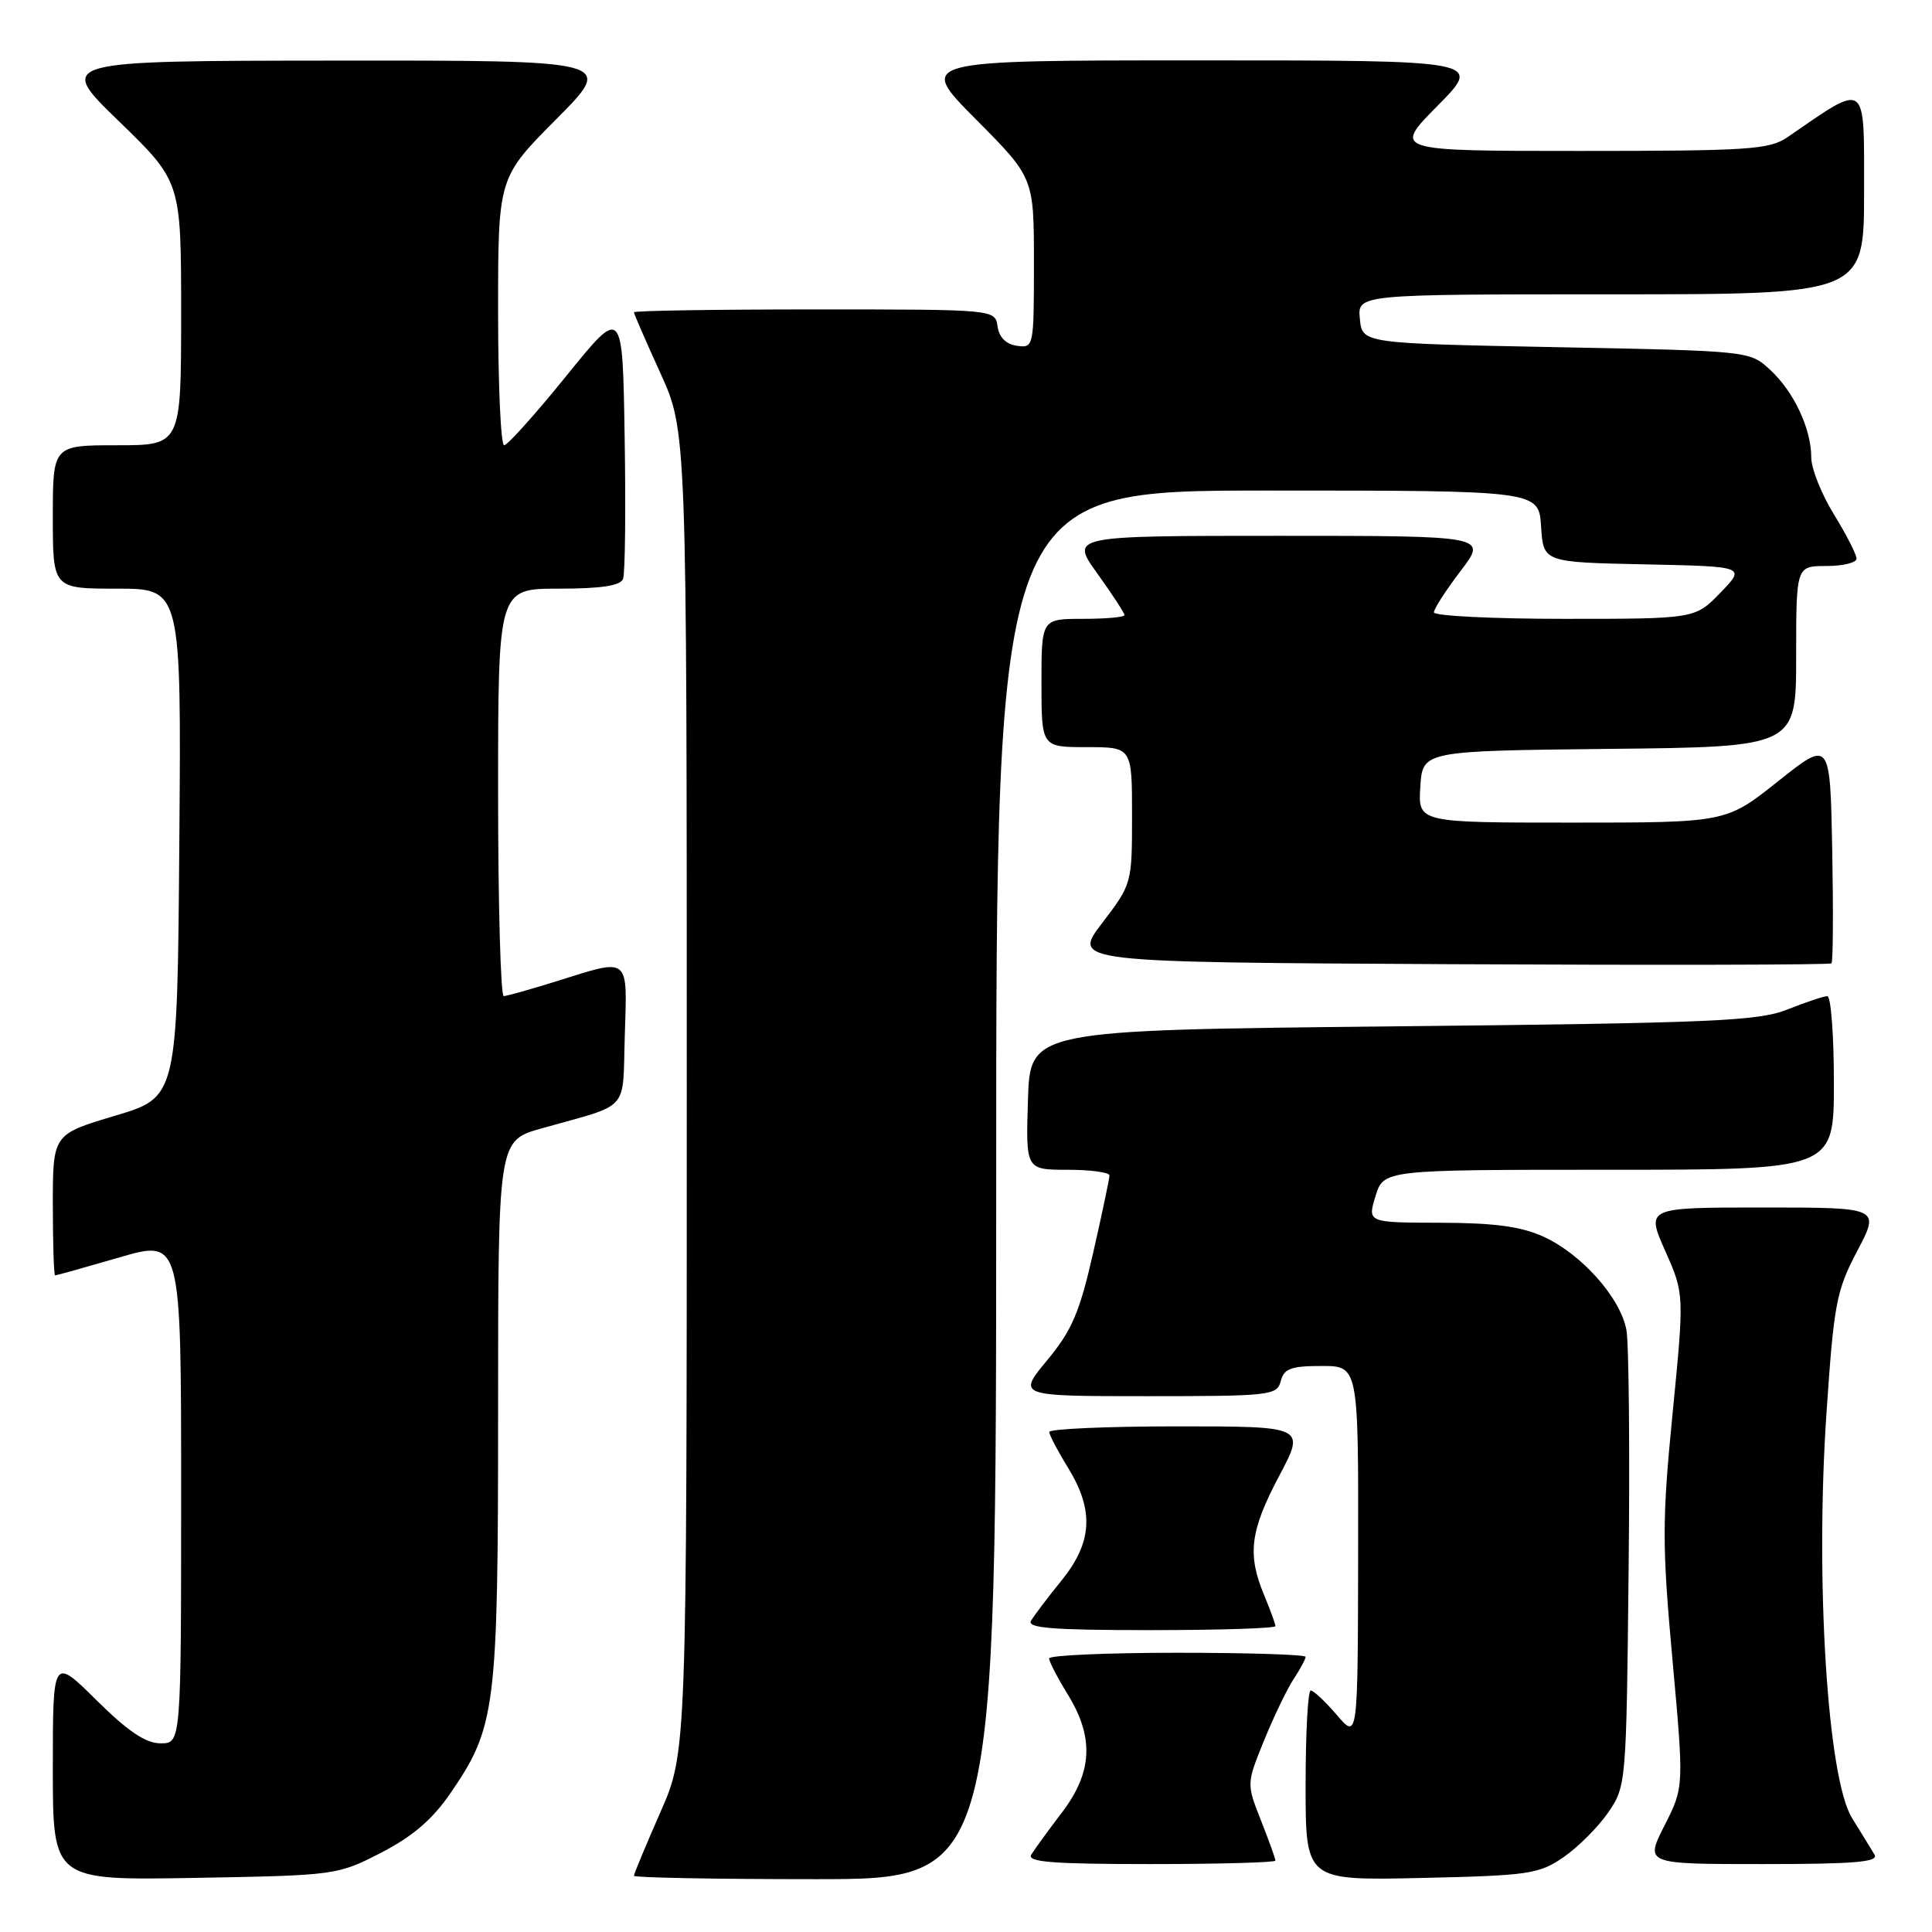 <?xml version="1.0" encoding="UTF-8" standalone="no"?>
<!DOCTYPE svg PUBLIC "-//W3C//DTD SVG 1.1//EN" "http://www.w3.org/Graphics/SVG/1.1/DTD/svg11.dtd" >
<svg xmlns="http://www.w3.org/2000/svg" xmlns:xlink="http://www.w3.org/1999/xlink" version="1.1" viewBox="0 0 256 256">
 <g >
 <path fill="currentColor"
d=" M 50.49 245.50 C 54.64 243.36 57.28 241.11 59.65 237.66 C 65.71 228.84 66.00 226.53 66.00 186.89 C 66.00 151.14 66.00 151.14 71.75 149.52 C 83.67 146.16 82.46 147.51 82.79 137.17 C 83.12 126.63 83.52 126.95 73.84 129.99 C 70.35 131.08 67.16 131.98 66.75 131.99 C 66.34 131.99 66.00 119.85 66.00 105.00 C 66.00 78.00 66.00 78.00 74.03 78.00 C 79.65 78.00 82.21 77.61 82.56 76.71 C 82.83 76.01 82.93 67.59 82.77 58.01 C 82.50 40.59 82.50 40.59 75.05 49.80 C 70.96 54.86 67.24 59.00 66.80 59.00 C 66.36 59.00 66.00 51.02 66.00 41.27 C 66.00 23.54 66.00 23.54 73.73 15.77 C 81.45 8.00 81.45 8.00 44.48 8.03 C 7.50 8.06 7.50 8.06 15.75 16.06 C 24.00 24.06 24.00 24.06 24.00 41.53 C 24.00 59.00 24.00 59.00 15.50 59.00 C 7.00 59.00 7.00 59.00 7.00 68.50 C 7.00 78.00 7.00 78.00 15.51 78.00 C 24.03 78.00 24.03 78.00 23.76 111.69 C 23.50 145.38 23.50 145.38 15.25 147.84 C 7.00 150.30 7.00 150.30 7.00 159.65 C 7.00 164.79 7.14 169.00 7.30 169.00 C 7.47 169.00 11.29 167.93 15.80 166.62 C 24.00 164.23 24.00 164.23 24.00 197.62 C 24.00 231.00 24.00 231.00 21.28 231.00 C 19.31 231.00 16.96 229.42 12.78 225.28 C 7.00 219.56 7.00 219.56 7.00 234.36 C 7.00 249.16 7.00 249.16 25.83 248.83 C 44.49 248.50 44.70 248.47 50.49 245.50 Z  M 132.00 157.00 C 132.00 65.00 132.00 65.00 167.95 65.00 C 203.89 65.00 203.89 65.00 204.20 69.75 C 204.50 74.50 204.50 74.50 217.92 74.78 C 231.33 75.06 231.33 75.06 227.97 78.53 C 224.61 82.00 224.61 82.00 207.30 82.00 C 197.79 82.00 190.00 81.61 190.00 81.14 C 190.00 80.67 191.60 78.20 193.55 75.64 C 197.09 71.00 197.09 71.00 169.45 71.00 C 141.81 71.00 141.81 71.00 145.41 76.00 C 147.38 78.75 149.00 81.23 149.00 81.50 C 149.00 81.78 146.53 82.00 143.50 82.00 C 138.00 82.00 138.00 82.00 138.00 90.50 C 138.00 99.00 138.00 99.00 144.00 99.00 C 150.00 99.00 150.00 99.00 150.00 108.06 C 150.00 117.07 149.98 117.15 146.04 122.31 C 142.08 127.50 142.08 127.50 192.20 127.76 C 219.76 127.90 242.48 127.85 242.68 127.65 C 242.89 127.44 242.93 120.70 242.78 112.65 C 242.50 98.03 242.50 98.03 235.62 103.51 C 228.73 109.00 228.73 109.00 208.31 109.00 C 187.89 109.00 187.89 109.00 188.20 104.25 C 188.50 99.50 188.50 99.50 213.25 99.23 C 238.00 98.97 238.00 98.97 238.00 86.98 C 238.00 75.00 238.00 75.00 242.00 75.00 C 244.20 75.00 246.00 74.56 246.00 74.02 C 246.00 73.47 244.65 70.84 243.00 68.15 C 241.35 65.47 240.00 62.08 240.00 60.61 C 240.00 56.80 237.70 51.91 234.55 49.00 C 231.84 46.50 231.84 46.50 206.17 46.00 C 180.50 45.50 180.50 45.50 180.19 42.25 C 179.87 39.00 179.87 39.00 213.44 39.00 C 247.00 39.00 247.00 39.00 247.00 25.42 C 247.00 10.49 247.50 10.85 236.85 18.18 C 234.45 19.82 231.76 20.00 209.38 20.00 C 184.56 20.00 184.56 20.00 190.50 14.00 C 196.44 8.00 196.44 8.00 158.99 8.00 C 121.55 8.00 121.55 8.00 129.27 15.77 C 137.00 23.54 137.00 23.54 137.00 34.84 C 137.00 45.99 136.97 46.13 134.75 45.82 C 133.30 45.61 132.39 44.70 132.18 43.25 C 131.86 41.00 131.86 41.00 107.93 41.00 C 94.77 41.00 84.00 41.17 84.00 41.38 C 84.00 41.58 85.58 45.21 87.50 49.43 C 91.00 57.11 91.00 57.11 91.00 144.64 C 91.00 232.18 91.00 232.18 87.50 240.14 C 85.58 244.51 84.00 248.30 84.00 248.55 C 84.00 248.80 94.80 249.00 108.00 249.00 C 132.00 249.00 132.00 249.00 132.00 157.00 Z  M 207.17 246.09 C 209.10 244.76 211.76 242.10 213.09 240.17 C 215.48 236.68 215.50 236.40 215.80 208.08 C 215.97 192.36 215.84 178.03 215.51 176.23 C 214.72 171.96 209.56 166.16 204.51 163.86 C 201.53 162.51 198.01 162.04 190.84 162.02 C 181.19 162.00 181.19 162.00 182.26 158.50 C 183.34 155.00 183.34 155.00 213.17 155.00 C 243.00 155.00 243.00 155.00 243.00 143.50 C 243.00 137.18 242.61 132.00 242.13 132.00 C 241.64 132.00 239.28 132.79 236.88 133.75 C 232.99 135.30 227.13 135.56 184.50 136.00 C 136.50 136.50 136.50 136.50 136.21 145.75 C 135.92 155.00 135.92 155.00 141.46 155.00 C 144.51 155.00 147.00 155.34 147.01 155.75 C 147.01 156.16 146.04 160.78 144.85 166.00 C 143.05 173.92 142.03 176.29 138.75 180.25 C 134.81 185.00 134.81 185.00 152.00 185.00 C 168.35 185.00 169.21 184.90 169.71 183.00 C 170.14 181.34 171.07 181.00 175.12 181.00 C 180.00 181.00 180.00 181.00 179.96 205.75 C 179.92 230.50 179.92 230.50 177.14 227.25 C 175.61 225.46 174.05 224.00 173.68 224.00 C 173.30 224.00 173.00 229.67 173.00 236.59 C 173.00 249.18 173.00 249.18 188.33 248.84 C 202.59 248.52 203.90 248.33 207.17 246.09 Z  M 169.00 246.54 C 169.00 246.28 168.14 243.89 167.08 241.21 C 165.17 236.35 165.17 236.35 167.48 230.66 C 168.75 227.53 170.51 223.87 171.39 222.52 C 172.28 221.17 173.00 219.83 173.00 219.54 C 173.00 219.24 165.35 219.00 156.00 219.00 C 146.65 219.00 139.00 219.34 139.01 219.75 C 139.01 220.16 140.12 222.30 141.47 224.50 C 145.00 230.22 144.77 234.83 140.71 240.17 C 138.89 242.55 137.07 245.06 136.65 245.75 C 136.05 246.73 139.45 247.00 152.44 247.00 C 161.55 247.00 169.00 246.79 169.00 246.54 Z  M 248.38 245.75 C 247.97 245.06 246.63 242.88 245.40 240.89 C 242.16 235.69 240.51 209.53 242.01 187.35 C 243.00 172.73 243.31 171.05 246.10 165.75 C 249.12 160.00 249.12 160.00 233.61 160.00 C 218.11 160.00 218.11 160.00 220.64 165.73 C 223.18 171.45 223.18 171.45 221.63 187.25 C 220.23 201.47 220.23 204.74 221.61 219.92 C 223.14 236.80 223.14 236.80 220.55 241.90 C 217.97 247.00 217.97 247.00 233.54 247.00 C 245.73 247.00 248.96 246.73 248.38 245.75 Z  M 169.00 215.47 C 169.00 215.18 168.32 213.32 167.50 211.35 C 165.25 205.96 165.65 202.83 169.49 195.58 C 172.98 189.00 172.98 189.00 155.99 189.00 C 146.65 189.00 139.01 189.34 139.03 189.75 C 139.05 190.16 140.17 192.30 141.53 194.50 C 144.99 200.13 144.75 204.36 140.68 209.40 C 138.85 211.65 137.03 214.06 136.62 214.75 C 136.04 215.73 139.47 216.00 152.44 216.00 C 161.55 216.00 169.00 215.76 169.00 215.47 Z "/>
</g>
</svg>